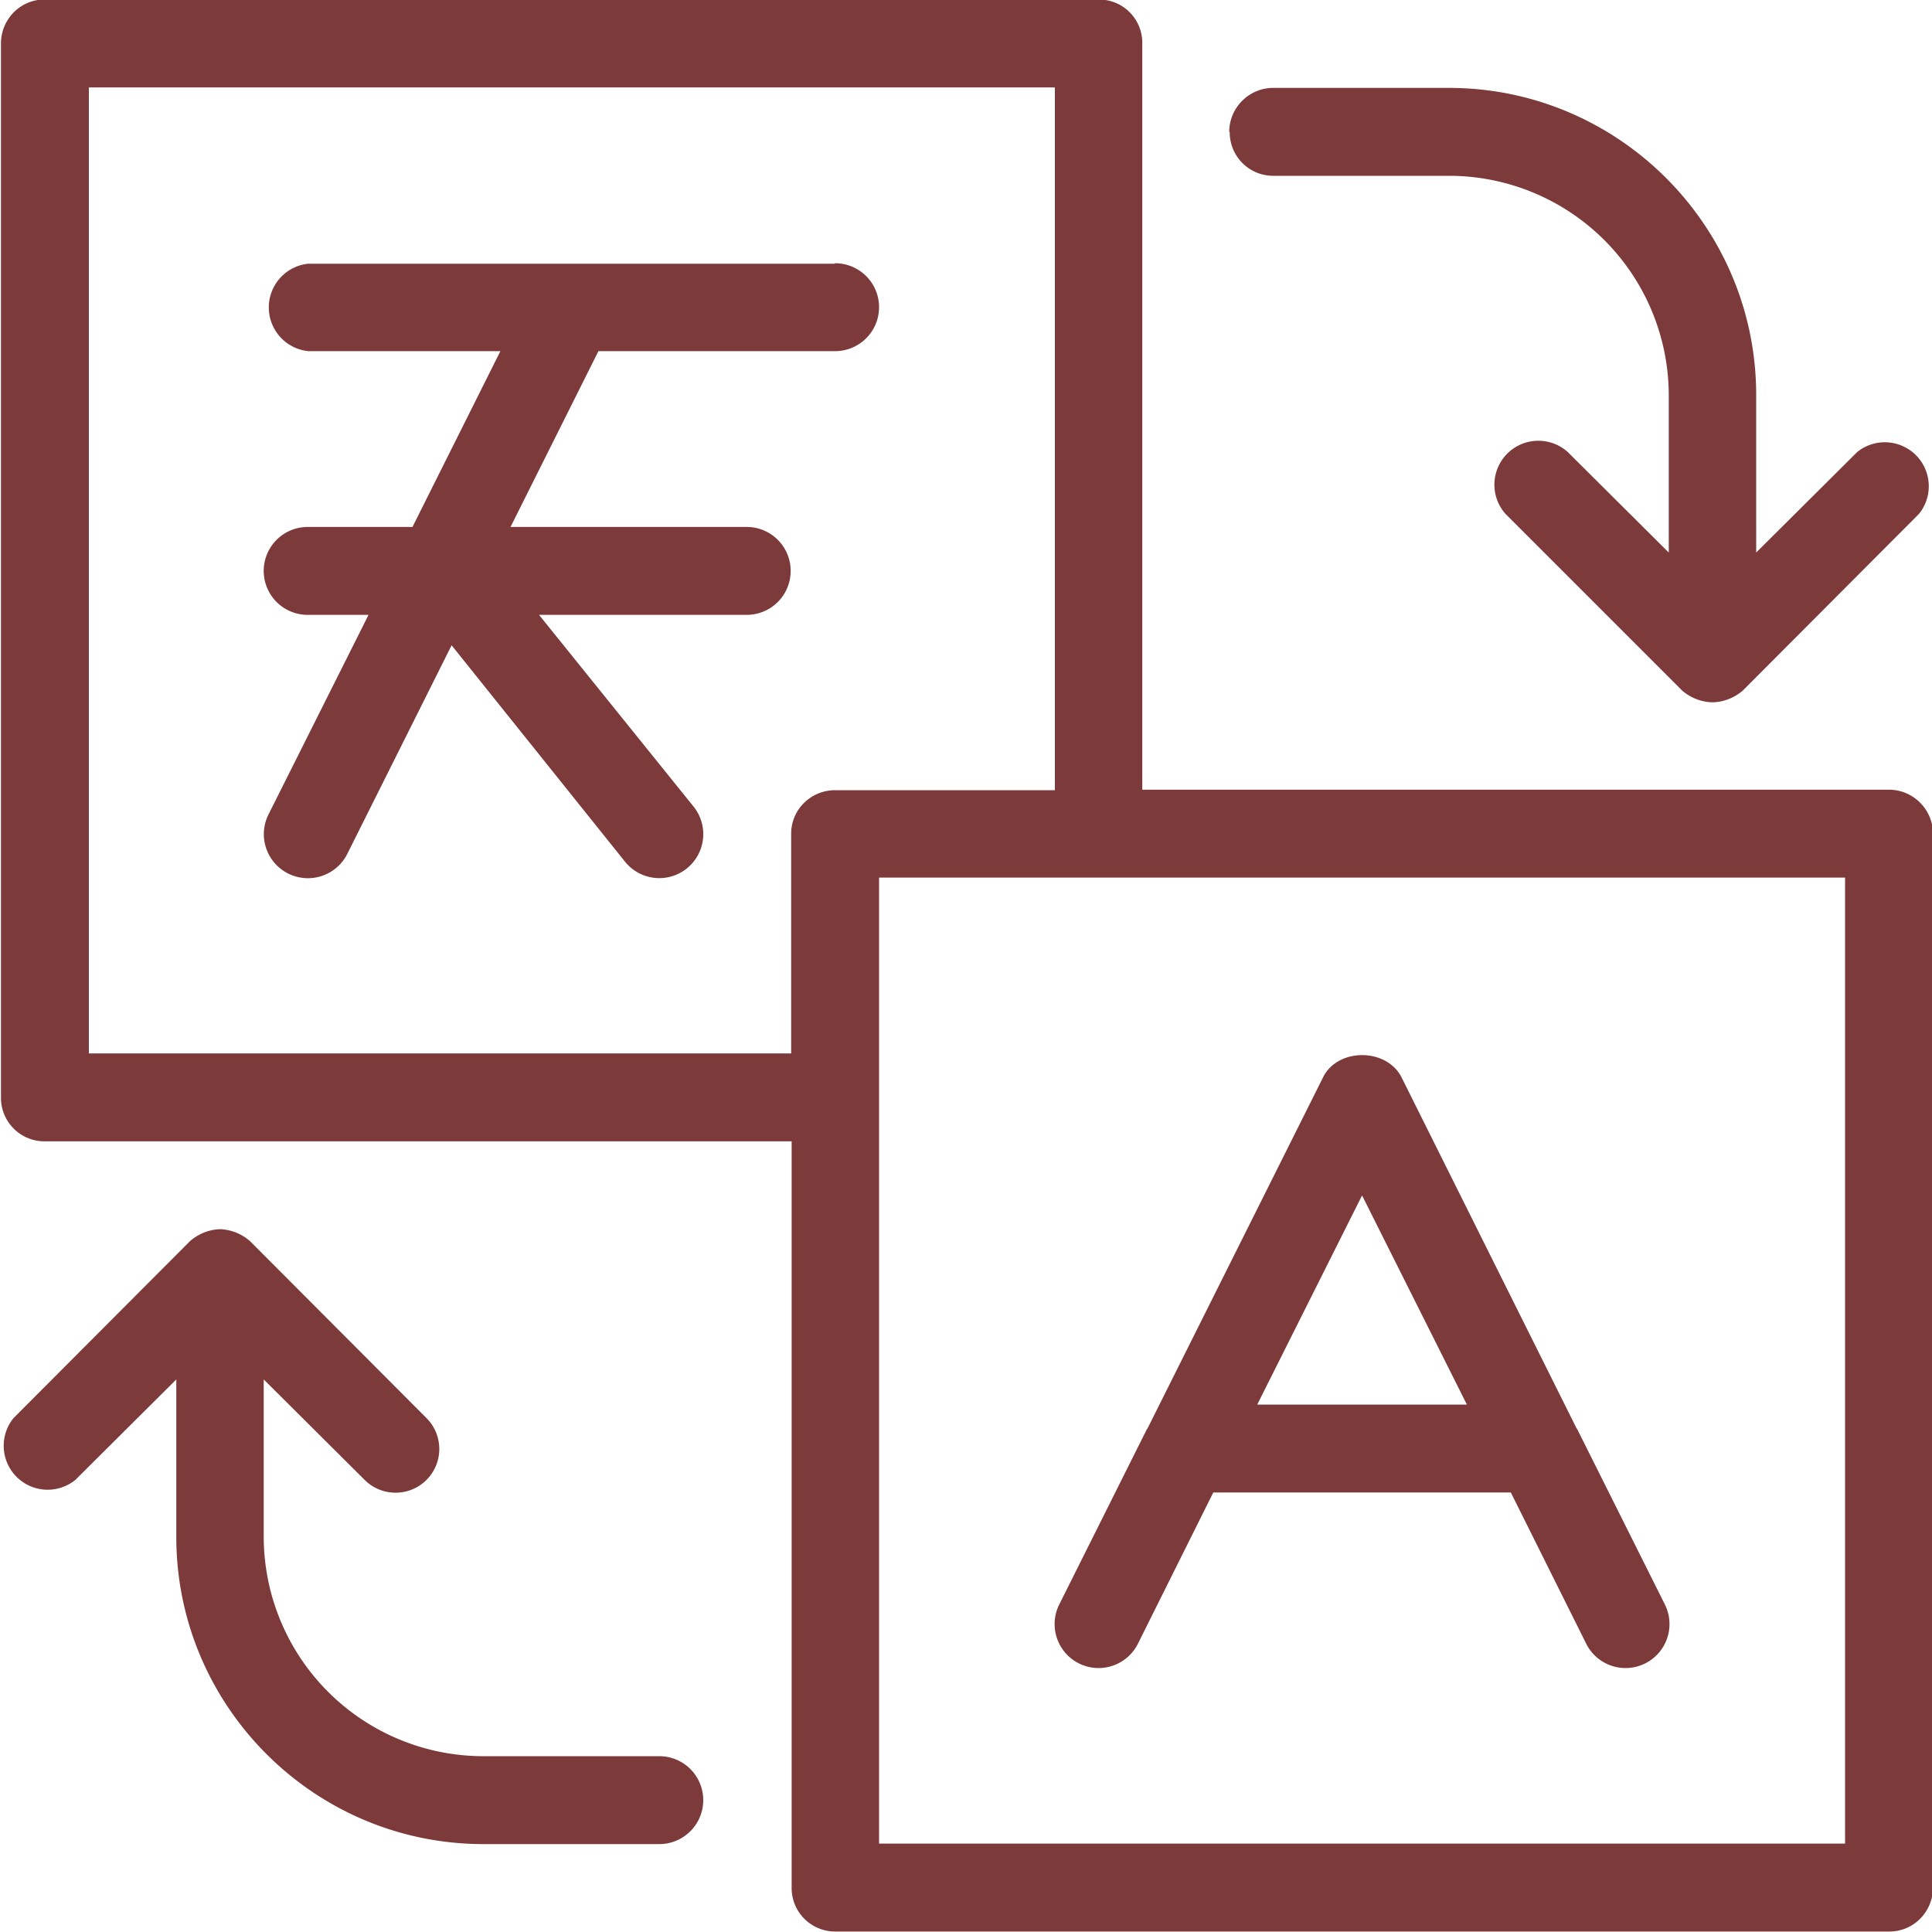<svg xmlns="http://www.w3.org/2000/svg" fill="none" viewBox="0 0 40 40"><g clip-path="url(#clip0_1277_10)"><path fill="#7D3A3A" d="M25.45 2.73c0-.5.41-.91.91-.91h3.64c3.5 0 6.36 2.85 6.36 6.36v3.26l2.09-2.08a.91.91 0 0 1 1.28 1.28l-3.65 3.66a1 1 0 0 1-.6.24h-.05a1 1 0 0 1-.6-.24l-3.66-3.66a.91.91 0 0 1 1.29-1.28l2.09 2.08v-3.26a4.55 4.55 0 0 0-4.55-4.54h-3.64a.9.9 0 0 1-.9-.91m-11.81 33.63h-3.64a4.55 4.55 0 0 1-4.55-4.54v-3.26l2.09 2.08a.9.9 0 0 0 1.28-1.28l-3.65-3.66a1 1 0 0 0-.6-.25h-.05a1 1 0 0 0-.6.25l-3.65 3.66a.91.91 0 0 0 1.28 1.28l2.09-2.08v3.26c0 3.5 2.85 6.36 6.36 6.36h3.64a.91.91 0 0 0 0-1.82m3.63-30.9h-10.9a.91.91 0 0 0 0 1.81h3.98l-1.82 3.64h-2.17a.91.91 0 0 0 0 1.82h1.26l-2.07 4.13a.91.91 0 1 0 1.63.82l2.16-4.32 3.59 4.48a.9.9 0 0 0 1.42-1.14l-3.2-3.97h4.3a.91.91 0 0 0 0-1.82h-4.89l1.82-3.64h4.9a.91.91 0 0 0 0-1.82m22.73 11.81v21.82c0 .5-.4.91-.9.91h-21.83a.9.9 0 0 1-.9-.9v-15.46h-15.46a.9.9 0 0 1-.91-.91v-21.82c0-.5.4-.91.9-.91h21.83c.5 0 .9.4.9.9v15.46h15.46c.5 0 .91.41.91.91m-22.73-.9h4.55v-14.55h-20v20h14.54v-4.55c0-.5.41-.9.91-.9m20.91 1.81h-20v20h20zm-16.27 15.05 1.81-3.62.02-.03 3.63-7.26c.3-.62 1.32-.62 1.63 0l3.62 7.26.02.03 1.81 3.62a.91.91 0 0 1-1.63.81l-1.56-3.13h-6.16l-1.56 3.13a.91.91 0 1 1-1.63-.81m4.1-4.14h4.34l-2.17-4.33z"/></g><defs><clipPath id="clip0_1277_10"><path fill="#fff" d="M0 0h40v40h-40z"/></clipPath></defs></svg>